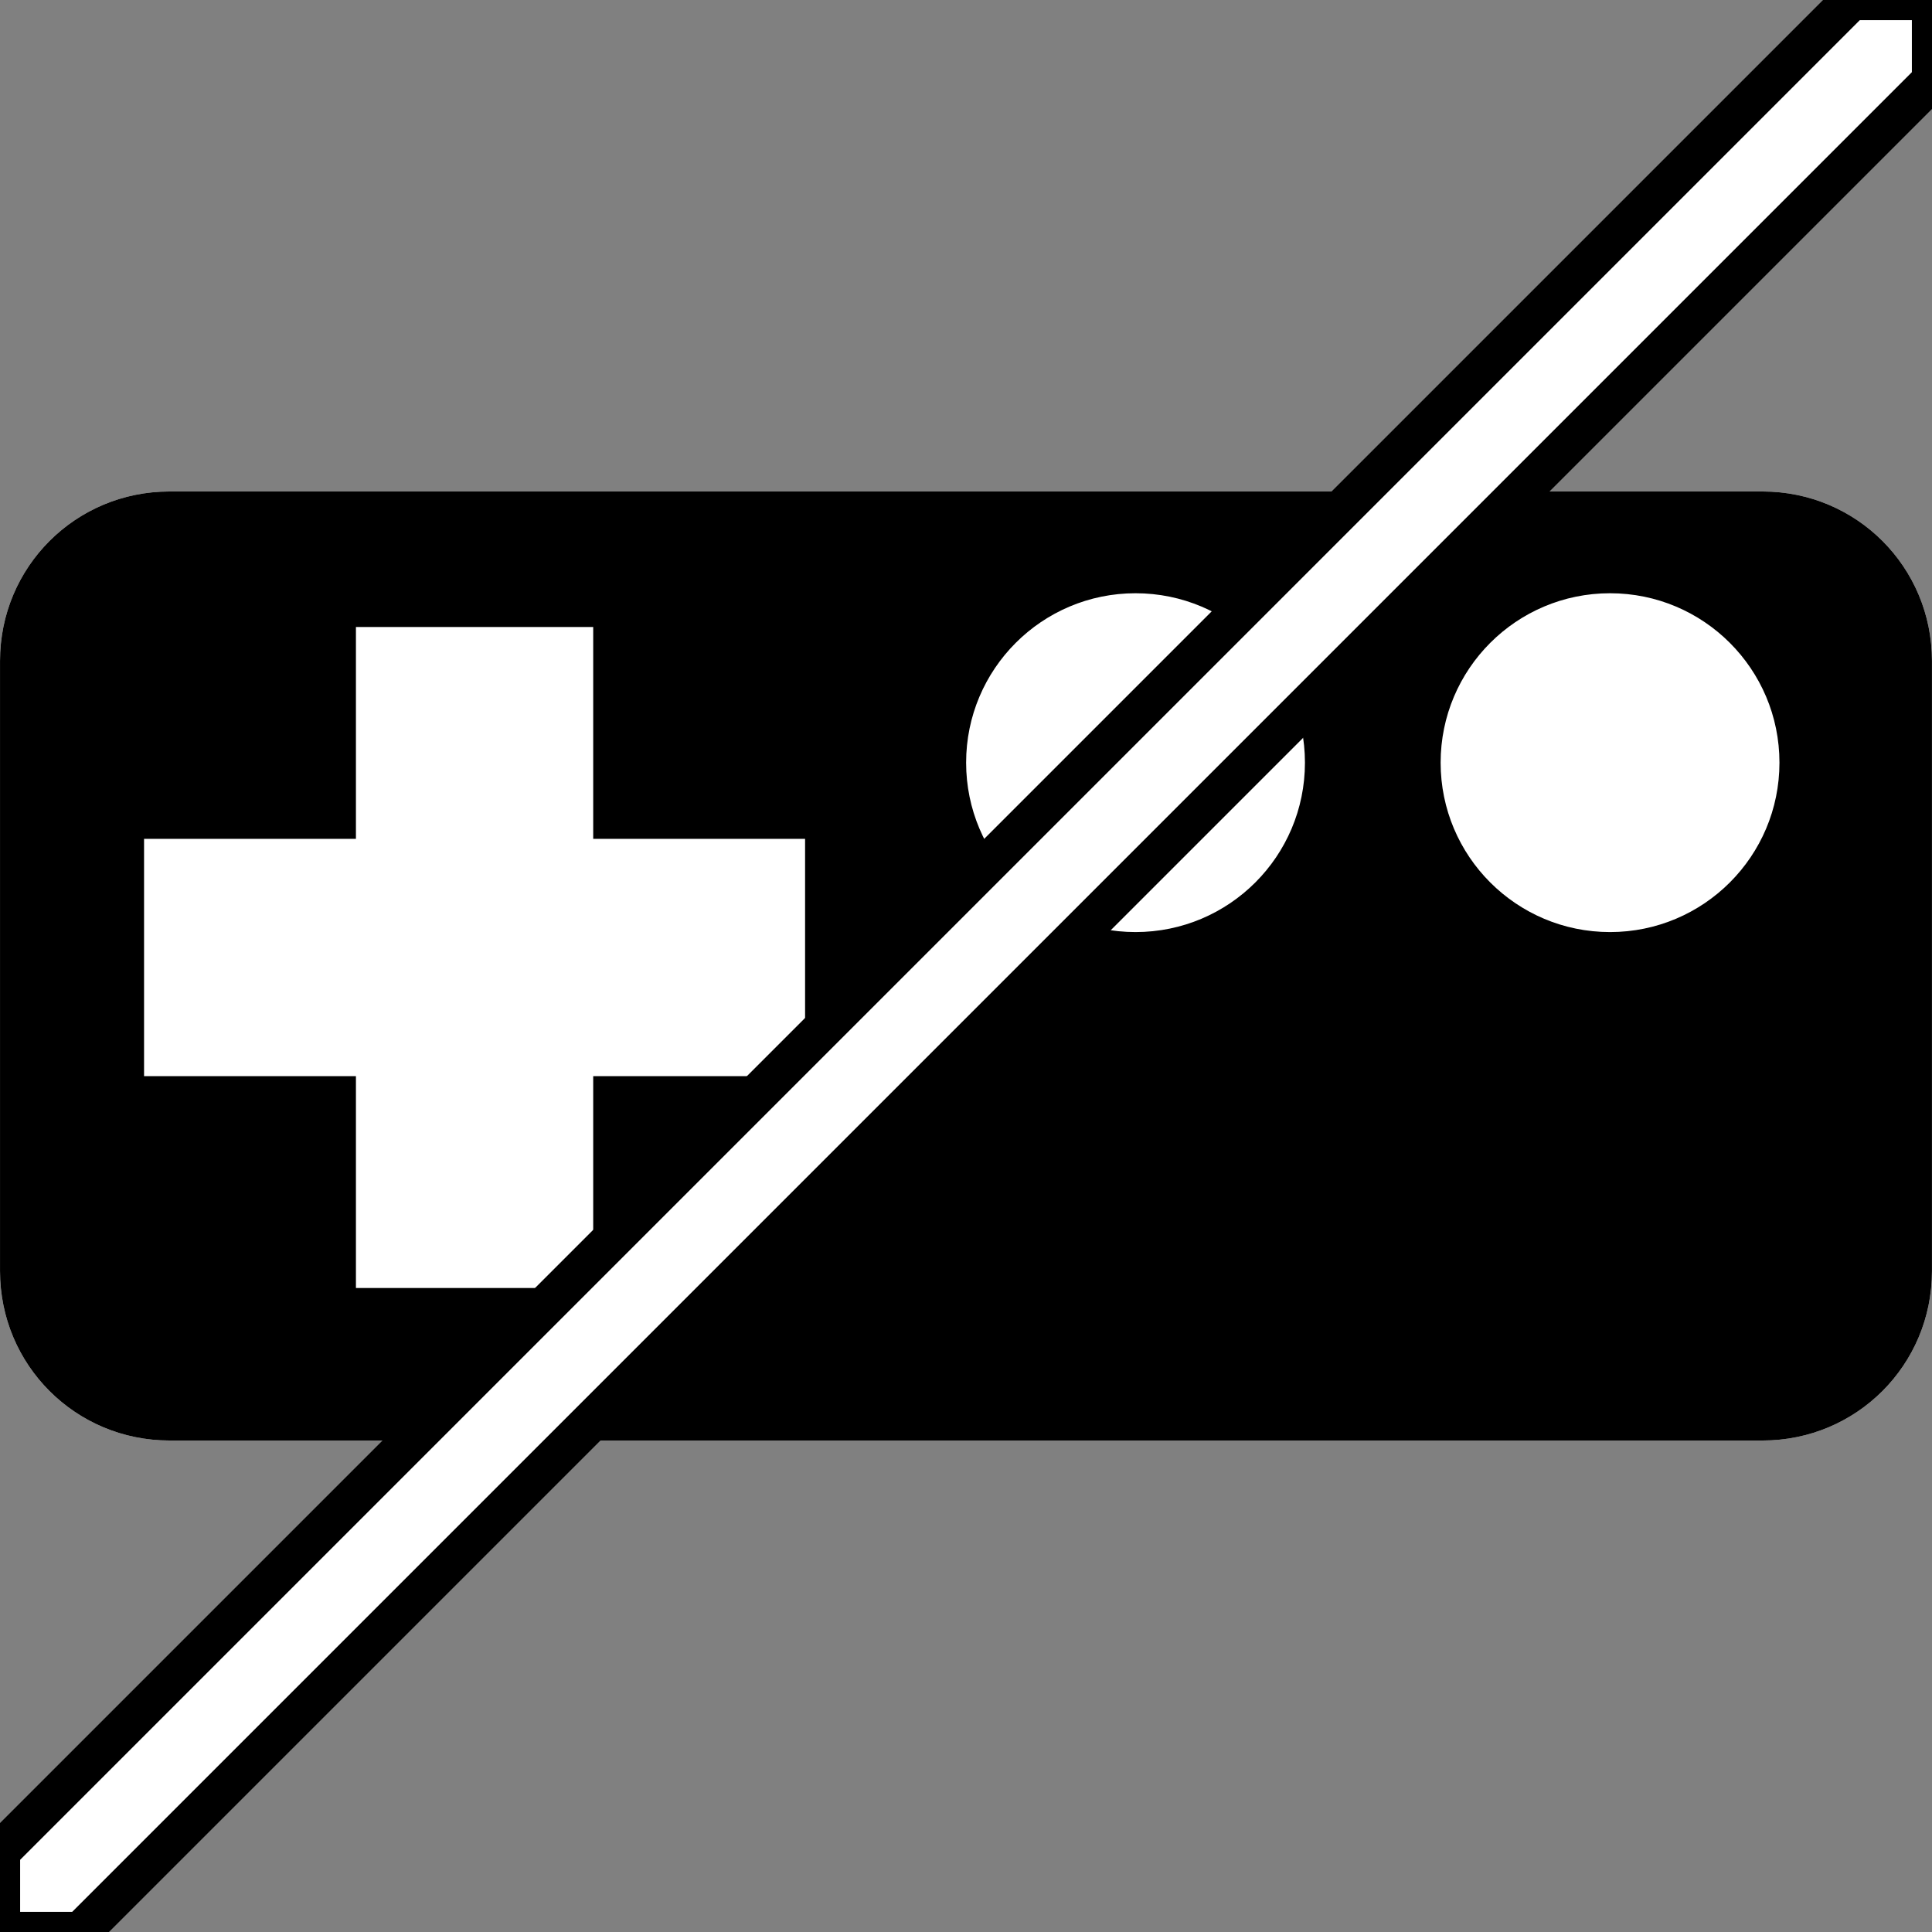 <?xml version="1.0" encoding="UTF-8" standalone="no"?>
<!-- Created with Inkscape (http://www.inkscape.org/) -->

<svg
   id="svg3043"
   sodipodi:docname="joystick-disabled.svg"
   viewBox="0 0 48 48"
   version="1.1"
   inkscape:version="1.1.2 (0a00cf5339, 2022-02-04)"
   width="48"
   height="48"
   inkscape:label="foreground"
   xmlns:inkscape="http://www.inkscape.org/namespaces/inkscape"
   xmlns:sodipodi="http://sodipodi.sourceforge.net/DTD/sodipodi-0.dtd"
   xmlns="http://www.w3.org/2000/svg"
   xmlns:svg="http://www.w3.org/2000/svg"
   xmlns:rdf="http://www.w3.org/1999/02/22-rdf-syntax-ns#"
   xmlns:cc="http://creativecommons.org/ns#"
   xmlns:dc="http://purl.org/dc/elements/1.1/">
  <rect x="0" y="0" width="48" height="48" fill="#808080" stroke="none"/>
  <defs
     id="defs11" />
  <sodipodi:namedview
     id="base"
     bordercolor="#666666"
     inkscape:pageshadow="2"
     inkscape:window-y="0"
     fit-margin-left="0"
     pagecolor="#ffffff"
     fit-margin-top="0"
     inkscape:window-maximized="1"
     inkscape:zoom="1.4"
     inkscape:window-x="0"
     inkscape:window-height="712"
     showgrid="false"
     borderopacity="1.0"
     inkscape:current-layer="g3405"
     inkscape:cx="16.785714"
     inkscape:cy="46.428571"
     fit-margin-right="0"
     fit-margin-bottom="0"
     inkscape:window-width="1366"
     inkscape:pageopacity="0.0"
     inkscape:document-units="px"
     inkscape:pagecheckerboard="0"
     showguides="false" />
  <g
     id="g3405">
    <path
       style="display:inline;fill:#ffffff;stroke-width:0.231"
       d="M 4.21,12.211 C 1.877,12.211 4.99e-4,14.087 4.99e-4,16.42 v 15.16 c 0,2.333 1.876,4.209 4.209,4.209 H 43.79 c 2.333,0 4.209,-1.876 4.209,-4.209 V 16.42 c 0,-2.333 -1.876,-4.209 -4.209,-4.209 z"
       id="path2677"
       inkscape:label="background" />
    <path
       id="rect2985"
       style="display:inline;fill:#000000;stroke-width:0.231"
       inkscape:connector-curvature="0"
       d="M 4.21,12.211 C 1.877,12.211 4.99e-4,14.087 4.99e-4,16.42 v 15.16 c 0,2.333 1.876,4.209 4.209,4.209 H 43.79 c 2.333,0 4.209,-1.876 4.209,-4.209 V 16.42 c 0,-2.333 -1.876,-4.209 -4.209,-4.209 z m 24.002,2.528 c 2.325,0 4.209,1.884 4.209,4.209 0,2.325 -1.884,4.209 -4.209,4.209 -2.325,0 -4.209,-1.884 -4.209,-4.209 0,-2.325 1.884,-4.209 4.209,-4.209 z m 11.789,0 c 2.325,0 4.209,1.884 4.209,4.209 0,2.325 -1.884,4.209 -4.209,4.209 -2.325,0 -4.209,-1.884 -4.209,-4.209 0,-2.325 1.884,-4.209 4.209,-4.209 z M 8.843,15.577 h 5.895 v 5.264 h 5.264 v 5.895 h -5.264 v 5.264 H 8.843 v -5.264 h -5.264 v -5.895 h 5.264 z"
       sodipodi:nodetypes="sssssssssssssssssssccccccccccccc"
       inkscape:label="icon" />
    <path
       id="path859"
       style="fill:#ffffff;fill-opacity:0.999;stroke:#000000;stroke-width:1px;stroke-linecap:butt;stroke-linejoin:miter;stroke-opacity:1"
       inkscape:label="disabled"
       d="M 46,0 0,46 v 2 H 2 L 48,2 V 0 Z"
       sodipodi:nodetypes="ccccccc" />
  </g>
</svg>

